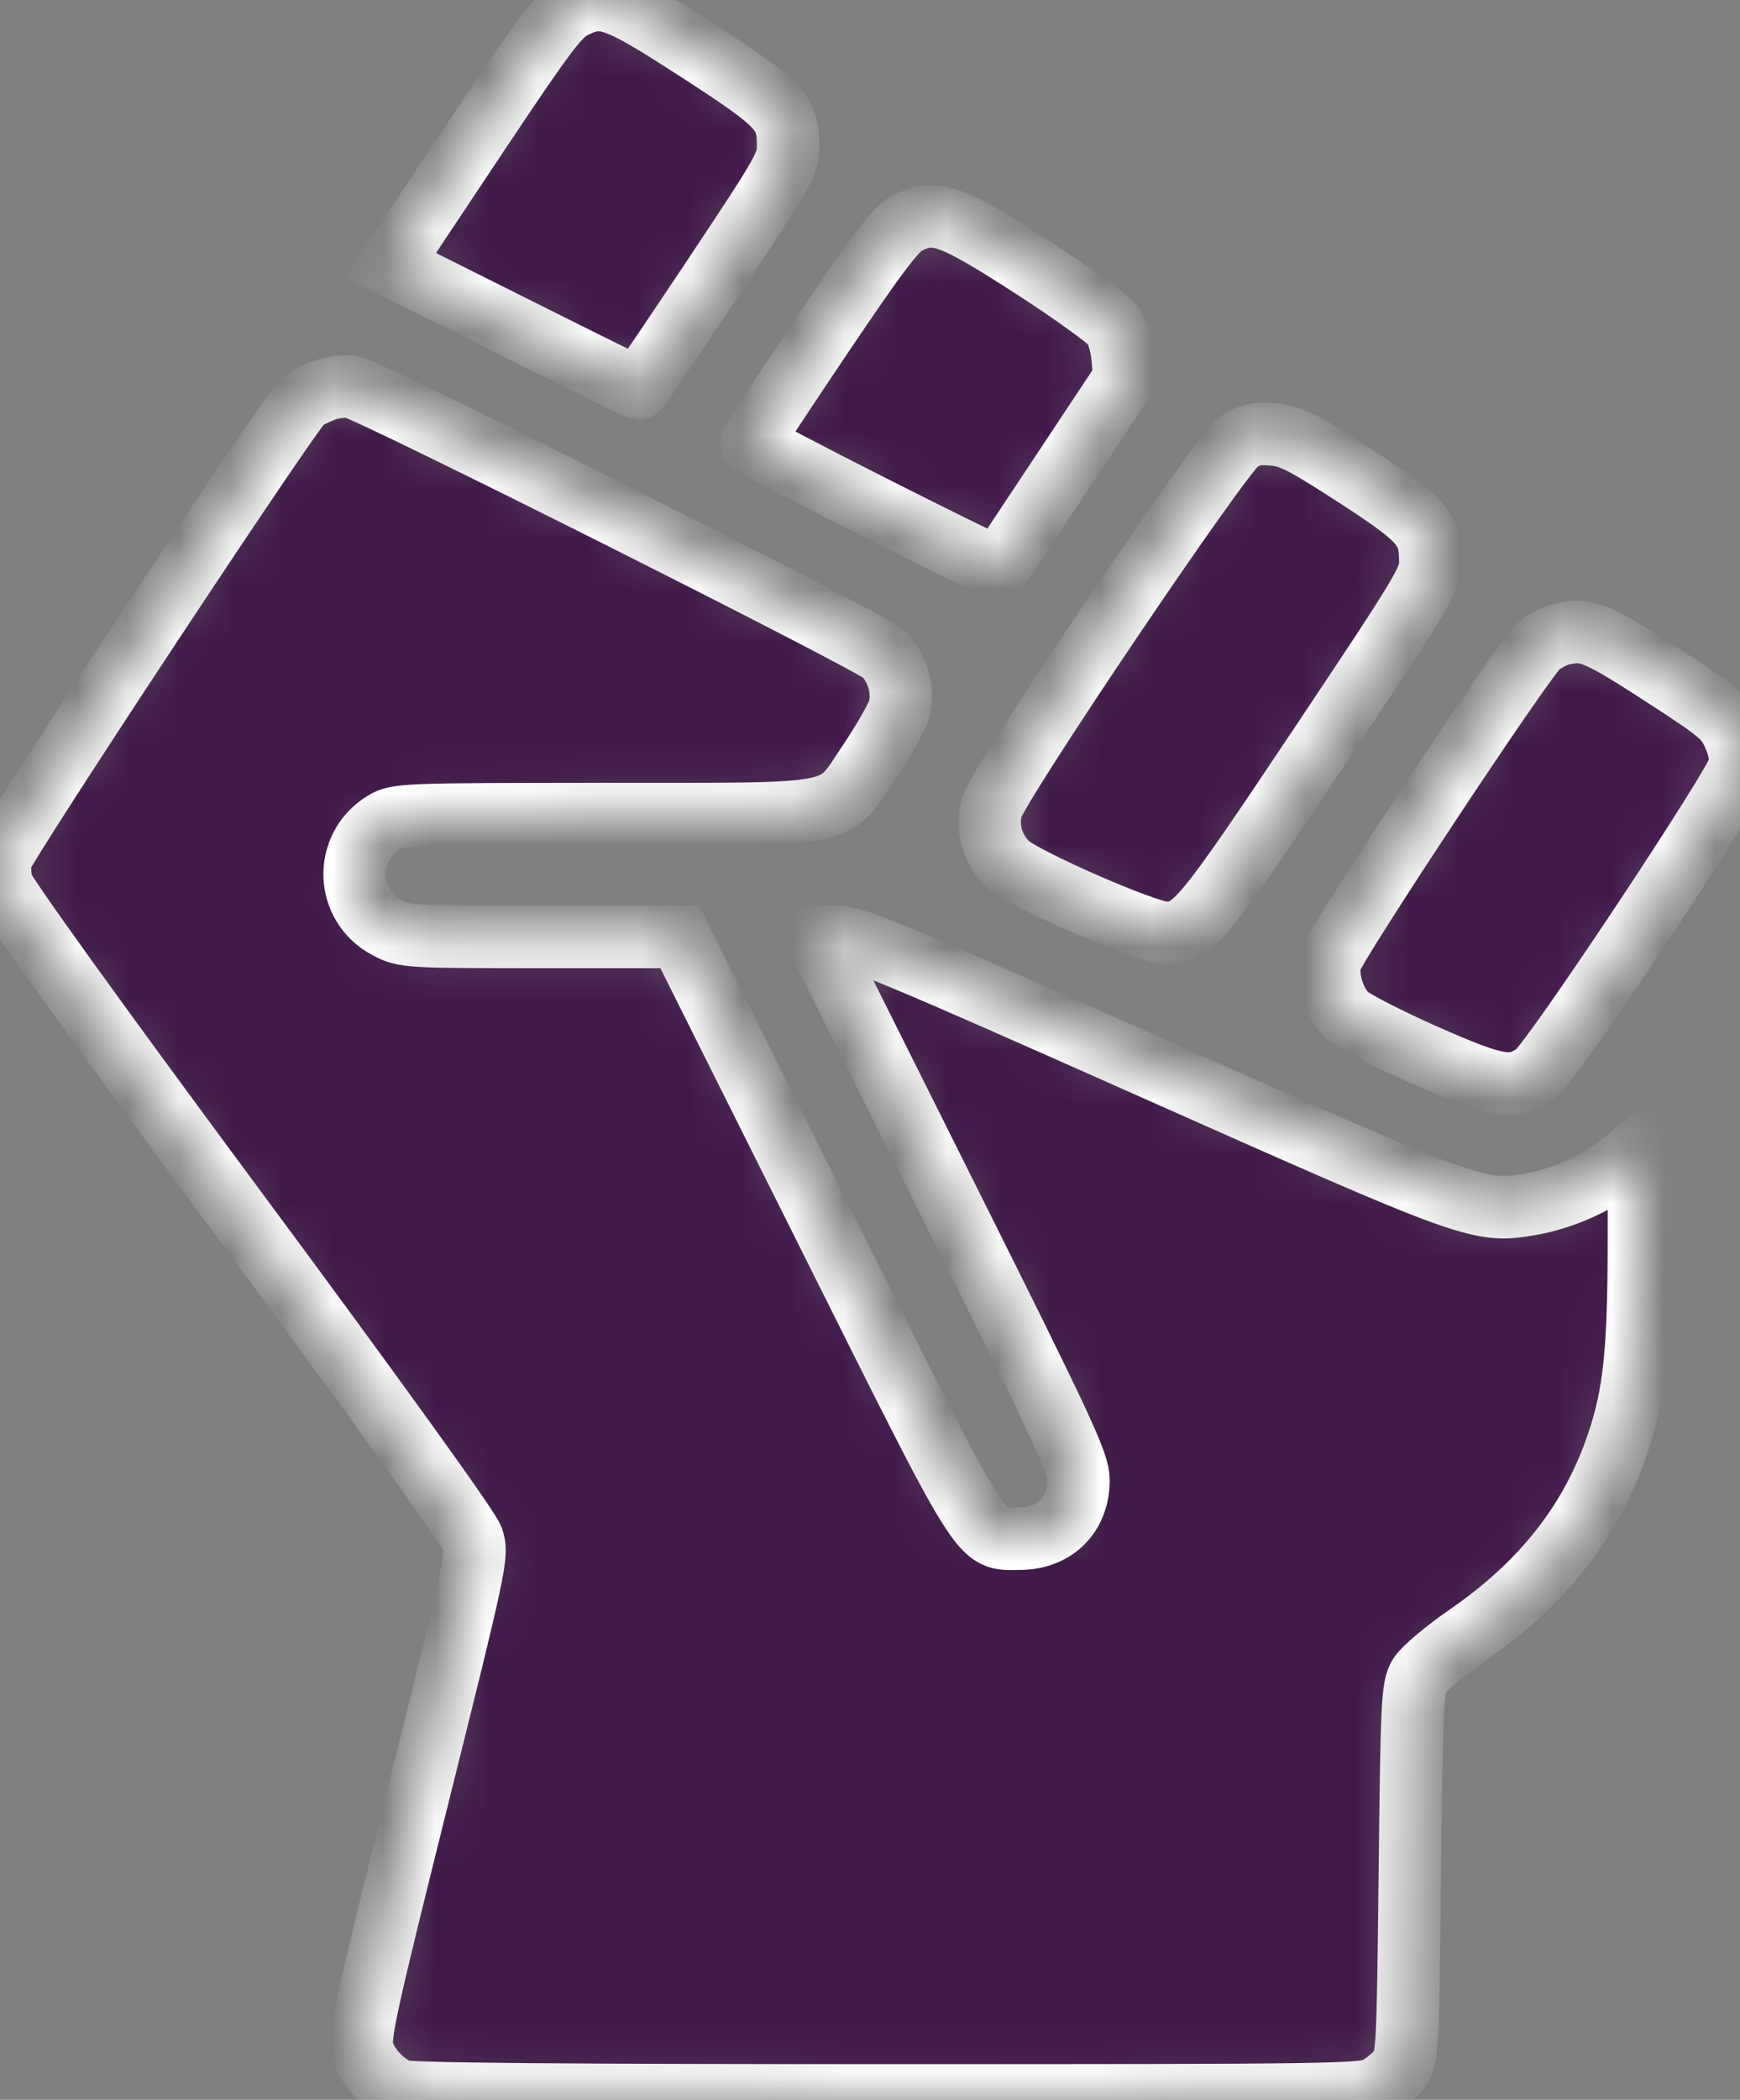 <svg width="34" height="41" viewBox="0 0 34 41" fill="none" xmlns="http://www.w3.org/2000/svg">
<rect x="0" y="0" width="34" height="41" fill="#808080" stroke="none"/>
<mask id="path-1-inside-1_815_130" fill="white">
<path fill-rule="evenodd" clip-rule="evenodd" d="M11.198 0.147C10.918 0.29 10.672 0.614 9.393 2.529C8.579 3.749 7.85 4.844 7.773 4.963L7.633 5.179L10.037 6.381C11.359 7.043 12.454 7.584 12.469 7.584C12.485 7.584 13.15 6.603 13.948 5.405C15.345 3.307 15.399 3.21 15.399 2.827C15.399 2.188 15.249 2.032 13.64 0.992C12.006 -0.066 11.774 -0.146 11.198 0.147ZM17.717 4.362C17.498 4.476 17.14 4.948 16.064 6.545C15.308 7.666 14.687 8.61 14.685 8.643C14.68 8.704 19.476 11.13 19.514 11.086C19.526 11.072 20.084 10.235 20.753 9.226L21.971 7.391L21.937 6.988C21.919 6.766 21.839 6.487 21.761 6.367C21.682 6.247 20.965 5.729 20.167 5.215C18.559 4.179 18.269 4.078 17.717 4.362ZM6.347 7.617C6.181 7.677 5.987 7.775 5.914 7.835C5.671 8.035 0.072 16.509 0.017 16.759C-0.013 16.894 -0.002 17.133 0.041 17.289C0.088 17.461 1.892 19.964 4.622 23.646C7.327 27.295 9.168 29.85 9.233 30.044C9.338 30.357 9.304 30.518 8.173 35.048C7.139 39.19 7.014 39.764 7.084 40.026C7.174 40.358 7.493 40.702 7.831 40.829C7.986 40.888 10.976 40.914 17.344 40.914C26.231 40.914 26.644 40.908 26.908 40.767C27.06 40.685 27.257 40.521 27.346 40.401C27.502 40.192 27.51 40.045 27.549 36.572C27.585 33.245 27.6 32.942 27.736 32.718C27.817 32.584 28.24 32.229 28.676 31.928C30.153 30.911 31.111 29.685 31.618 28.162C31.937 27.206 32.023 26.37 32.024 24.224L32.025 22.44L31.679 22.723C31.219 23.1 30.532 23.406 29.902 23.514C28.902 23.685 28.809 23.652 22.512 20.852C17.451 18.602 16.71 18.294 16.359 18.294H15.959L18.517 23.41C20.801 27.978 21.074 28.566 21.074 28.905C21.073 29.583 20.609 30.043 19.925 30.044C19.122 30.045 19.303 30.334 16.136 24.001L13.281 18.295L10.596 18.295C7.957 18.294 7.905 18.291 7.567 18.113C6.744 17.677 6.71 16.541 7.506 16.056C7.756 15.903 7.917 15.897 11.803 15.895C16.641 15.893 16.249 15.971 17.001 14.853C17.273 14.448 17.53 13.996 17.57 13.849C17.67 13.488 17.537 13.025 17.259 12.763C17.007 12.526 7.253 7.63 6.887 7.557C6.755 7.531 6.512 7.558 6.347 7.617ZM24.192 8.636C23.861 8.857 19.529 15.271 19.381 15.757C19.265 16.142 19.388 16.582 19.694 16.873C19.997 17.162 22.411 18.215 22.769 18.215C23.32 18.215 23.485 18.015 25.77 14.597C27.822 11.528 27.948 11.317 27.948 10.976C27.948 10.299 27.808 10.145 26.31 9.183C25.435 8.621 25.207 8.51 24.871 8.482C24.549 8.455 24.417 8.485 24.192 8.636ZM30.521 12.381C30.375 12.414 30.163 12.527 30.05 12.63C29.736 12.919 26.055 18.479 25.994 18.757C25.918 19.102 26.069 19.585 26.328 19.828C26.45 19.941 27.139 20.294 27.86 20.612C29.28 21.238 29.563 21.283 30.02 20.955C30.326 20.735 33.923 15.326 33.986 14.991C34.022 14.796 33.99 14.606 33.876 14.348C33.731 14.021 33.602 13.909 32.672 13.304C31.192 12.341 31.018 12.267 30.521 12.381Z"/>
</mask>
<path fill-rule="evenodd" clip-rule="evenodd" d="M11.198 0.147C10.918 0.29 10.672 0.614 9.393 2.529C8.579 3.749 7.85 4.844 7.773 4.963L7.633 5.179L10.037 6.381C11.359 7.043 12.454 7.584 12.469 7.584C12.485 7.584 13.15 6.603 13.948 5.405C15.345 3.307 15.399 3.21 15.399 2.827C15.399 2.188 15.249 2.032 13.64 0.992C12.006 -0.066 11.774 -0.146 11.198 0.147ZM17.717 4.362C17.498 4.476 17.14 4.948 16.064 6.545C15.308 7.666 14.687 8.61 14.685 8.643C14.68 8.704 19.476 11.13 19.514 11.086C19.526 11.072 20.084 10.235 20.753 9.226L21.971 7.391L21.937 6.988C21.919 6.766 21.839 6.487 21.761 6.367C21.682 6.247 20.965 5.729 20.167 5.215C18.559 4.179 18.269 4.078 17.717 4.362ZM6.347 7.617C6.181 7.677 5.987 7.775 5.914 7.835C5.671 8.035 0.072 16.509 0.017 16.759C-0.013 16.894 -0.002 17.133 0.041 17.289C0.088 17.461 1.892 19.964 4.622 23.646C7.327 27.295 9.168 29.85 9.233 30.044C9.338 30.357 9.304 30.518 8.173 35.048C7.139 39.19 7.014 39.764 7.084 40.026C7.174 40.358 7.493 40.702 7.831 40.829C7.986 40.888 10.976 40.914 17.344 40.914C26.231 40.914 26.644 40.908 26.908 40.767C27.06 40.685 27.257 40.521 27.346 40.401C27.502 40.192 27.51 40.045 27.549 36.572C27.585 33.245 27.6 32.942 27.736 32.718C27.817 32.584 28.24 32.229 28.676 31.928C30.153 30.911 31.111 29.685 31.618 28.162C31.937 27.206 32.023 26.37 32.024 24.224L32.025 22.44L31.679 22.723C31.219 23.1 30.532 23.406 29.902 23.514C28.902 23.685 28.809 23.652 22.512 20.852C17.451 18.602 16.71 18.294 16.359 18.294H15.959L18.517 23.41C20.801 27.978 21.074 28.566 21.074 28.905C21.073 29.583 20.609 30.043 19.925 30.044C19.122 30.045 19.303 30.334 16.136 24.001L13.281 18.295L10.596 18.295C7.957 18.294 7.905 18.291 7.567 18.113C6.744 17.677 6.71 16.541 7.506 16.056C7.756 15.903 7.917 15.897 11.803 15.895C16.641 15.893 16.249 15.971 17.001 14.853C17.273 14.448 17.53 13.996 17.57 13.849C17.67 13.488 17.537 13.025 17.259 12.763C17.007 12.526 7.253 7.63 6.887 7.557C6.755 7.531 6.512 7.558 6.347 7.617ZM24.192 8.636C23.861 8.857 19.529 15.271 19.381 15.757C19.265 16.142 19.388 16.582 19.694 16.873C19.997 17.162 22.411 18.215 22.769 18.215C23.32 18.215 23.485 18.015 25.77 14.597C27.822 11.528 27.948 11.317 27.948 10.976C27.948 10.299 27.808 10.145 26.31 9.183C25.435 8.621 25.207 8.51 24.871 8.482C24.549 8.455 24.417 8.485 24.192 8.636ZM30.521 12.381C30.375 12.414 30.163 12.527 30.05 12.63C29.736 12.919 26.055 18.479 25.994 18.757C25.918 19.102 26.069 19.585 26.328 19.828C26.45 19.941 27.139 20.294 27.86 20.612C29.28 21.238 29.563 21.283 30.02 20.955C30.326 20.735 33.923 15.326 33.986 14.991C34.022 14.796 33.99 14.606 33.876 14.348C33.731 14.021 33.602 13.909 32.672 13.304C31.192 12.341 31.018 12.267 30.521 12.381Z" fill="#411A4A" stroke="white" stroke-width="1.22" mask="url(#path-1-inside-1_815_130)"/>
</svg>
